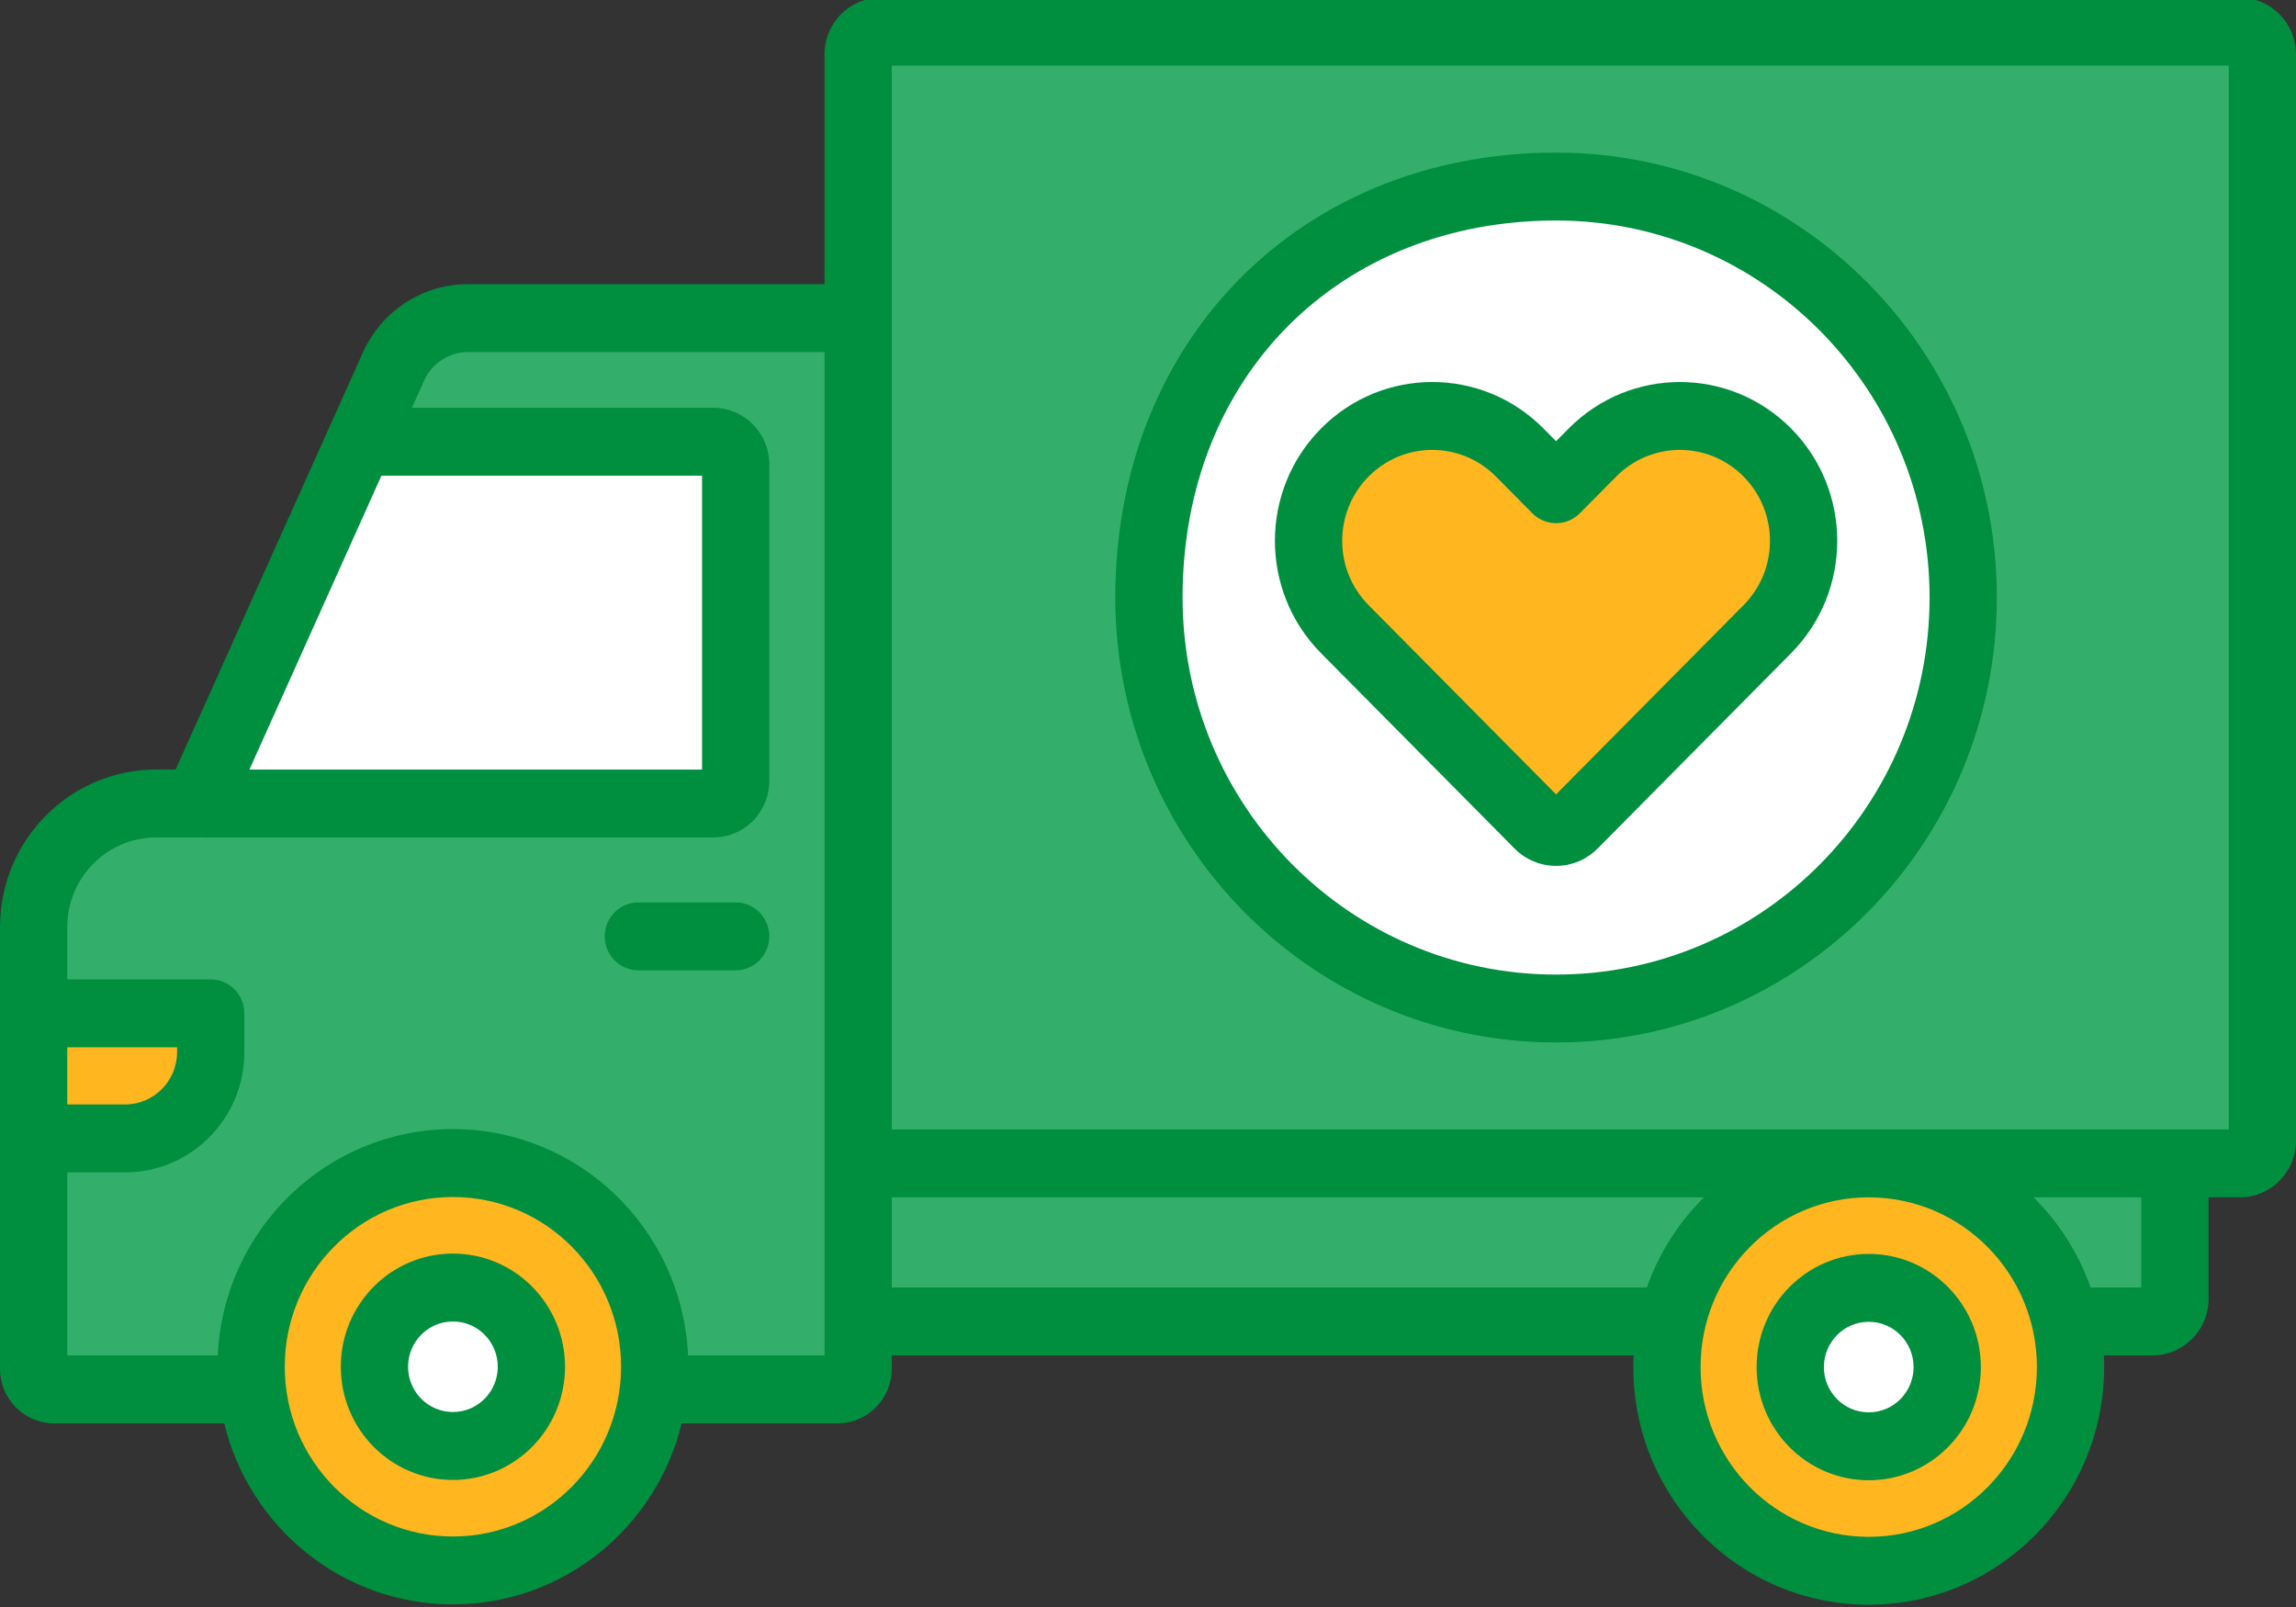 <svg width="180" height="126" viewBox="0 0 180 126" fill="none" xmlns="http://www.w3.org/2000/svg">
<rect x="0" y="0" width="180" height="126" fill="#333333" stroke="none"/>
<g clip-path="url(#clip0_891_3316)">
<path d="M63.15 103.613L76.641 103.094L84.111 103.613H168.747C168.978 103.613 169.207 103.568 169.421 103.479C169.634 103.389 169.828 103.259 169.992 103.094C170.155 102.929 170.285 102.734 170.373 102.518C170.462 102.303 170.508 102.072 170.508 101.839V89.259H63.944L63.15 103.613Z" fill="#34AF6B"/>
<path d="M67.179 24.944L67.738 5.552C67.738 5.081 67.925 4.63 68.259 4.297C68.592 3.964 69.044 3.777 69.515 3.777L76.556 2.485H175.41C175.882 2.485 176.334 2.671 176.667 3.004C177 3.337 177.188 3.788 177.188 4.259V89.442C177.188 89.913 177 90.364 176.667 90.697C176.334 91.03 175.882 91.217 175.41 91.217H67.148L67.179 24.944Z" fill="#34AF6B"/>
<path d="M14.117 63.724C8.816 63.724 4.516 68.065 4.516 73.417V106.639C4.516 107.533 5.233 108.257 6.116 108.257L10.721 108.938H65.674C66.556 108.938 67.273 108.214 67.273 107.32V24.944H43.659L37.411 25.817C34.897 25.817 32.619 27.298 31.582 29.608L17.189 63L14.117 63.724Z" fill="#34AF6B"/>
<path d="M29.504 34.783H55.779C56.815 34.783 57.656 35.569 57.656 36.537V61.068C57.656 62.04 56.815 62.822 55.779 62.822H16.523L29.504 34.783Z" fill="white"/>
<path d="M20.466 107.448C20.466 116.269 26.489 121.773 35.227 121.773C42.514 121.773 47.961 117.763 50.766 111.391C51.139 110.013 51.329 108.591 51.328 107.162C51.328 98.341 44.245 91.191 35.508 91.191C34.057 91.191 32.652 91.391 31.317 91.76C24.983 94.918 20.466 100.092 20.466 107.448Z" fill="#FFB61F"/>
<path d="M29.83 107.058C29.83 110.488 32.09 112.987 35.488 112.987C37.562 112.987 39.414 112.336 40.528 110.749C41.266 109.701 41.661 108.448 41.66 107.162C41.66 103.732 38.906 100.951 35.508 100.951C34.183 100.951 32.958 101.376 31.953 102.095C30.382 103.221 29.83 104.965 29.83 107.058Z" fill="white"/>
<path d="M4.516 89.259H9.809C13.515 89.259 16.52 86.225 16.52 82.484V80.516C16.52 80.234 16.408 79.963 16.211 79.763C16.013 79.564 15.745 79.452 15.465 79.452H4.516V89.259Z" fill="#FFB61F"/>
<path d="M91.639 46.851C91.639 64.647 104.364 77.227 121.992 77.227C135.529 77.227 144.646 68.558 151.738 58.56C153.141 54.931 153.91 50.981 153.91 46.851C153.91 29.054 139.62 14.627 121.992 14.627C117.901 14.627 113.989 15.404 110.394 16.82C100.003 23.494 91.639 33.185 91.639 46.851Z" fill="white"/>
<path d="M106.133 36.089C102.345 39.912 103.338 44.641 107.125 48.465L120.601 63.147C120.784 63.331 121.001 63.478 121.24 63.578C121.479 63.678 121.735 63.729 121.993 63.729C122.252 63.729 122.508 63.678 122.747 63.578C122.985 63.478 123.202 63.331 123.385 63.147L129.176 58.801L138.558 49.329C142.345 45.505 142.345 39.306 138.558 35.482C134.771 31.659 128.63 31.659 124.842 35.482L122.49 37.857C122.359 37.99 122.18 38.065 121.993 38.065C121.807 38.065 121.628 37.99 121.496 37.857L119.144 35.482C116.304 32.614 112.083 31.922 108.581 33.356C107.414 33.834 107.079 35.133 106.133 36.089Z" fill="#FFB61F"/>
<path d="M131.462 107.448C131.462 116.269 137.485 121.773 146.223 121.773C153.51 121.773 158.957 117.764 161.762 111.391C162.136 110.013 162.325 108.591 162.324 107.163C162.324 98.341 155.241 91.191 146.504 91.191C145.053 91.191 143.648 91.391 142.313 91.76C135.98 94.918 131.462 100.092 131.462 107.448Z" fill="#FFB61F"/>
<path d="M140.826 107.058C140.826 110.488 143.086 112.987 146.484 112.987C148.558 112.987 150.41 112.336 151.524 110.749C152.262 109.701 152.658 108.448 152.656 107.162C152.656 103.732 149.902 100.951 146.504 100.951C145.179 100.951 143.954 101.376 142.95 102.095C141.379 103.221 140.826 104.965 140.826 107.058Z" fill="white"/>
<path d="M57.675 70.755C59.132 70.755 60.312 71.947 60.312 73.417C60.312 74.887 59.132 76.079 57.675 76.079H50.046C48.589 76.079 47.409 74.887 47.409 73.417C47.409 71.947 48.589 70.755 50.046 70.755H57.675Z" fill="#008E3F"/>
<path fill-rule="evenodd" clip-rule="evenodd" d="M155.293 107.189C155.293 102.288 151.358 98.316 146.504 98.316C141.65 98.316 137.715 102.288 137.715 107.189C137.715 112.089 141.65 116.062 146.504 116.062C151.358 116.062 155.293 112.089 155.293 107.189ZM146.504 103.639C148.446 103.639 150.02 105.228 150.02 107.189C150.02 109.149 148.446 110.738 146.504 110.738C144.562 110.738 142.988 109.149 142.988 107.189C142.988 105.228 144.562 103.639 146.504 103.639Z" fill="#008E3F"/>
<path fill-rule="evenodd" clip-rule="evenodd" d="M121.992 11.965C141.075 11.965 156.547 27.584 156.547 46.851C156.547 66.117 141.075 81.737 121.992 81.737C102.908 81.737 87.437 66.117 87.437 46.851C87.437 26.559 102.089 11.965 121.992 11.965ZM151.273 46.851C151.273 30.525 138.163 17.289 121.992 17.289C104.982 17.289 92.71 29.519 92.71 46.851C92.71 63.177 105.821 76.413 121.992 76.413C138.163 76.413 151.273 63.177 151.273 46.851Z" fill="#008E3F"/>
<path fill-rule="evenodd" clip-rule="evenodd" d="M44.297 107.162C44.297 102.262 40.362 98.289 35.508 98.289C30.654 98.289 26.719 102.262 26.719 107.162C26.719 112.063 30.654 116.036 35.508 116.036C40.362 116.036 44.297 112.063 44.297 107.162ZM35.508 103.613C37.449 103.613 39.023 105.202 39.023 107.162C39.023 109.123 37.449 110.712 35.508 110.712C33.566 110.712 31.992 109.123 31.992 107.162C31.992 105.202 33.566 103.613 35.508 103.613Z" fill="#008E3F"/>
<path fill-rule="evenodd" clip-rule="evenodd" d="M175.605 93.879C178.032 93.879 180 91.892 180 89.442V4.259C180 1.809 178.032 -0.177 175.605 -0.177H69.033C66.606 -0.177 64.638 1.809 64.638 4.259V22.282H36.682C34.946 22.282 33.246 22.786 31.787 23.735C30.326 24.685 29.169 26.039 28.451 27.636L13.766 60.338H12.238C5.48 60.338 0 65.871 0 72.693V107.32C0 109.681 1.894 111.6 4.236 111.6H17.578C19.549 119.749 26.829 125.796 35.508 125.796C44.187 125.796 51.466 119.749 53.438 111.6H65.675C68.018 111.6 69.912 109.681 69.912 107.32V106.275H128.069C128.054 106.578 128.047 106.882 128.047 107.189C128.047 117.48 136.311 125.823 146.504 125.823C156.698 125.823 164.961 117.48 164.961 107.189C164.961 106.882 164.954 106.578 164.939 106.275H168.747C171.172 106.275 173.145 104.292 173.145 101.839V93.879H175.605ZM53.944 106.277C53.486 96.397 45.407 88.529 35.508 88.529C25.608 88.529 17.529 96.397 17.071 106.277H5.273V91.921H9.81C14.972 91.921 19.157 87.696 19.157 82.484V79.452C19.157 77.981 17.977 76.79 16.521 76.79H5.273V72.693C5.273 68.811 8.393 65.662 12.238 65.662H15.465C15.556 65.662 15.647 65.657 15.736 65.648C15.829 65.658 15.923 65.663 16.019 65.663H55.918C57.083 65.663 58.201 65.196 59.025 64.364C59.849 63.532 60.312 62.403 60.312 61.226V36.409C60.312 35.232 59.849 34.104 59.025 33.272C58.201 32.44 57.083 31.972 55.918 31.972H32.294L33.255 29.834L33.255 29.834C33.553 29.169 34.035 28.606 34.642 28.211C35.25 27.816 35.957 27.606 36.68 27.606H64.638V106.277H53.944ZM5.273 82.114H13.884V82.484C13.884 84.755 12.06 86.597 9.81 86.597H5.273V82.114ZM29.903 37.296L19.555 60.339H55.039V37.296H29.903ZM167.871 93.879V100.951H163.902C162.953 98.254 161.406 95.842 159.421 93.879H167.871ZM133.587 93.879H69.912V100.951H129.106C130.055 98.254 131.603 95.842 133.587 93.879ZM146.504 93.879C153.785 93.879 159.688 99.838 159.688 107.189C159.688 114.54 153.785 120.499 146.504 120.499C139.223 120.499 133.32 114.54 133.32 107.189C133.32 99.838 139.223 93.879 146.504 93.879ZM174.727 88.555V5.146H69.912V88.555H174.727ZM48.691 107.162C48.691 99.812 42.789 93.853 35.508 93.853C28.227 93.853 22.324 99.812 22.324 107.162C22.324 114.513 28.227 120.472 35.508 120.472C42.789 120.472 48.691 114.513 48.691 107.162Z" fill="#008E3F"/>
<path fill-rule="evenodd" clip-rule="evenodd" d="M107.292 37.364C110.05 34.58 114.521 34.58 117.279 37.364L120.128 40.241C121.157 41.281 122.827 41.281 123.857 40.241L126.706 37.365C129.463 34.581 133.935 34.581 136.692 37.365C139.45 40.149 139.45 44.663 136.692 47.447L121.992 62.288L107.292 47.447C104.534 44.663 104.534 40.149 107.292 37.364ZM122.464 62.764C122.465 62.765 122.465 62.765 122.465 62.765L122.465 62.765L122.464 62.764ZM121.52 62.764C121.52 62.765 121.52 62.765 121.519 62.765L121.52 62.764ZM103.563 33.6C108.38 28.736 116.19 28.736 121.008 33.6C121.008 33.6 121.008 33.6 121.008 33.6L121.992 34.594L122.977 33.6C127.794 28.737 135.604 28.737 140.421 33.6C145.238 38.463 145.238 46.348 140.421 51.211L125.249 66.529C124.821 66.961 124.313 67.304 123.755 67.537C123.196 67.771 122.597 67.891 121.992 67.891C121.387 67.891 120.789 67.771 120.23 67.537C119.671 67.304 119.163 66.961 118.736 66.529C118.736 66.529 118.736 66.529 118.736 66.529L103.563 51.211C98.746 46.348 98.746 38.463 103.563 33.6Z" fill="#008E3F"/>
</g>
<defs>
<clipPath id="clip0_891_3316">
<rect width="180" height="126" fill="white" transform="matrix(-1 0 0 1 180 0)"/>
</clipPath>
</defs>
</svg>

